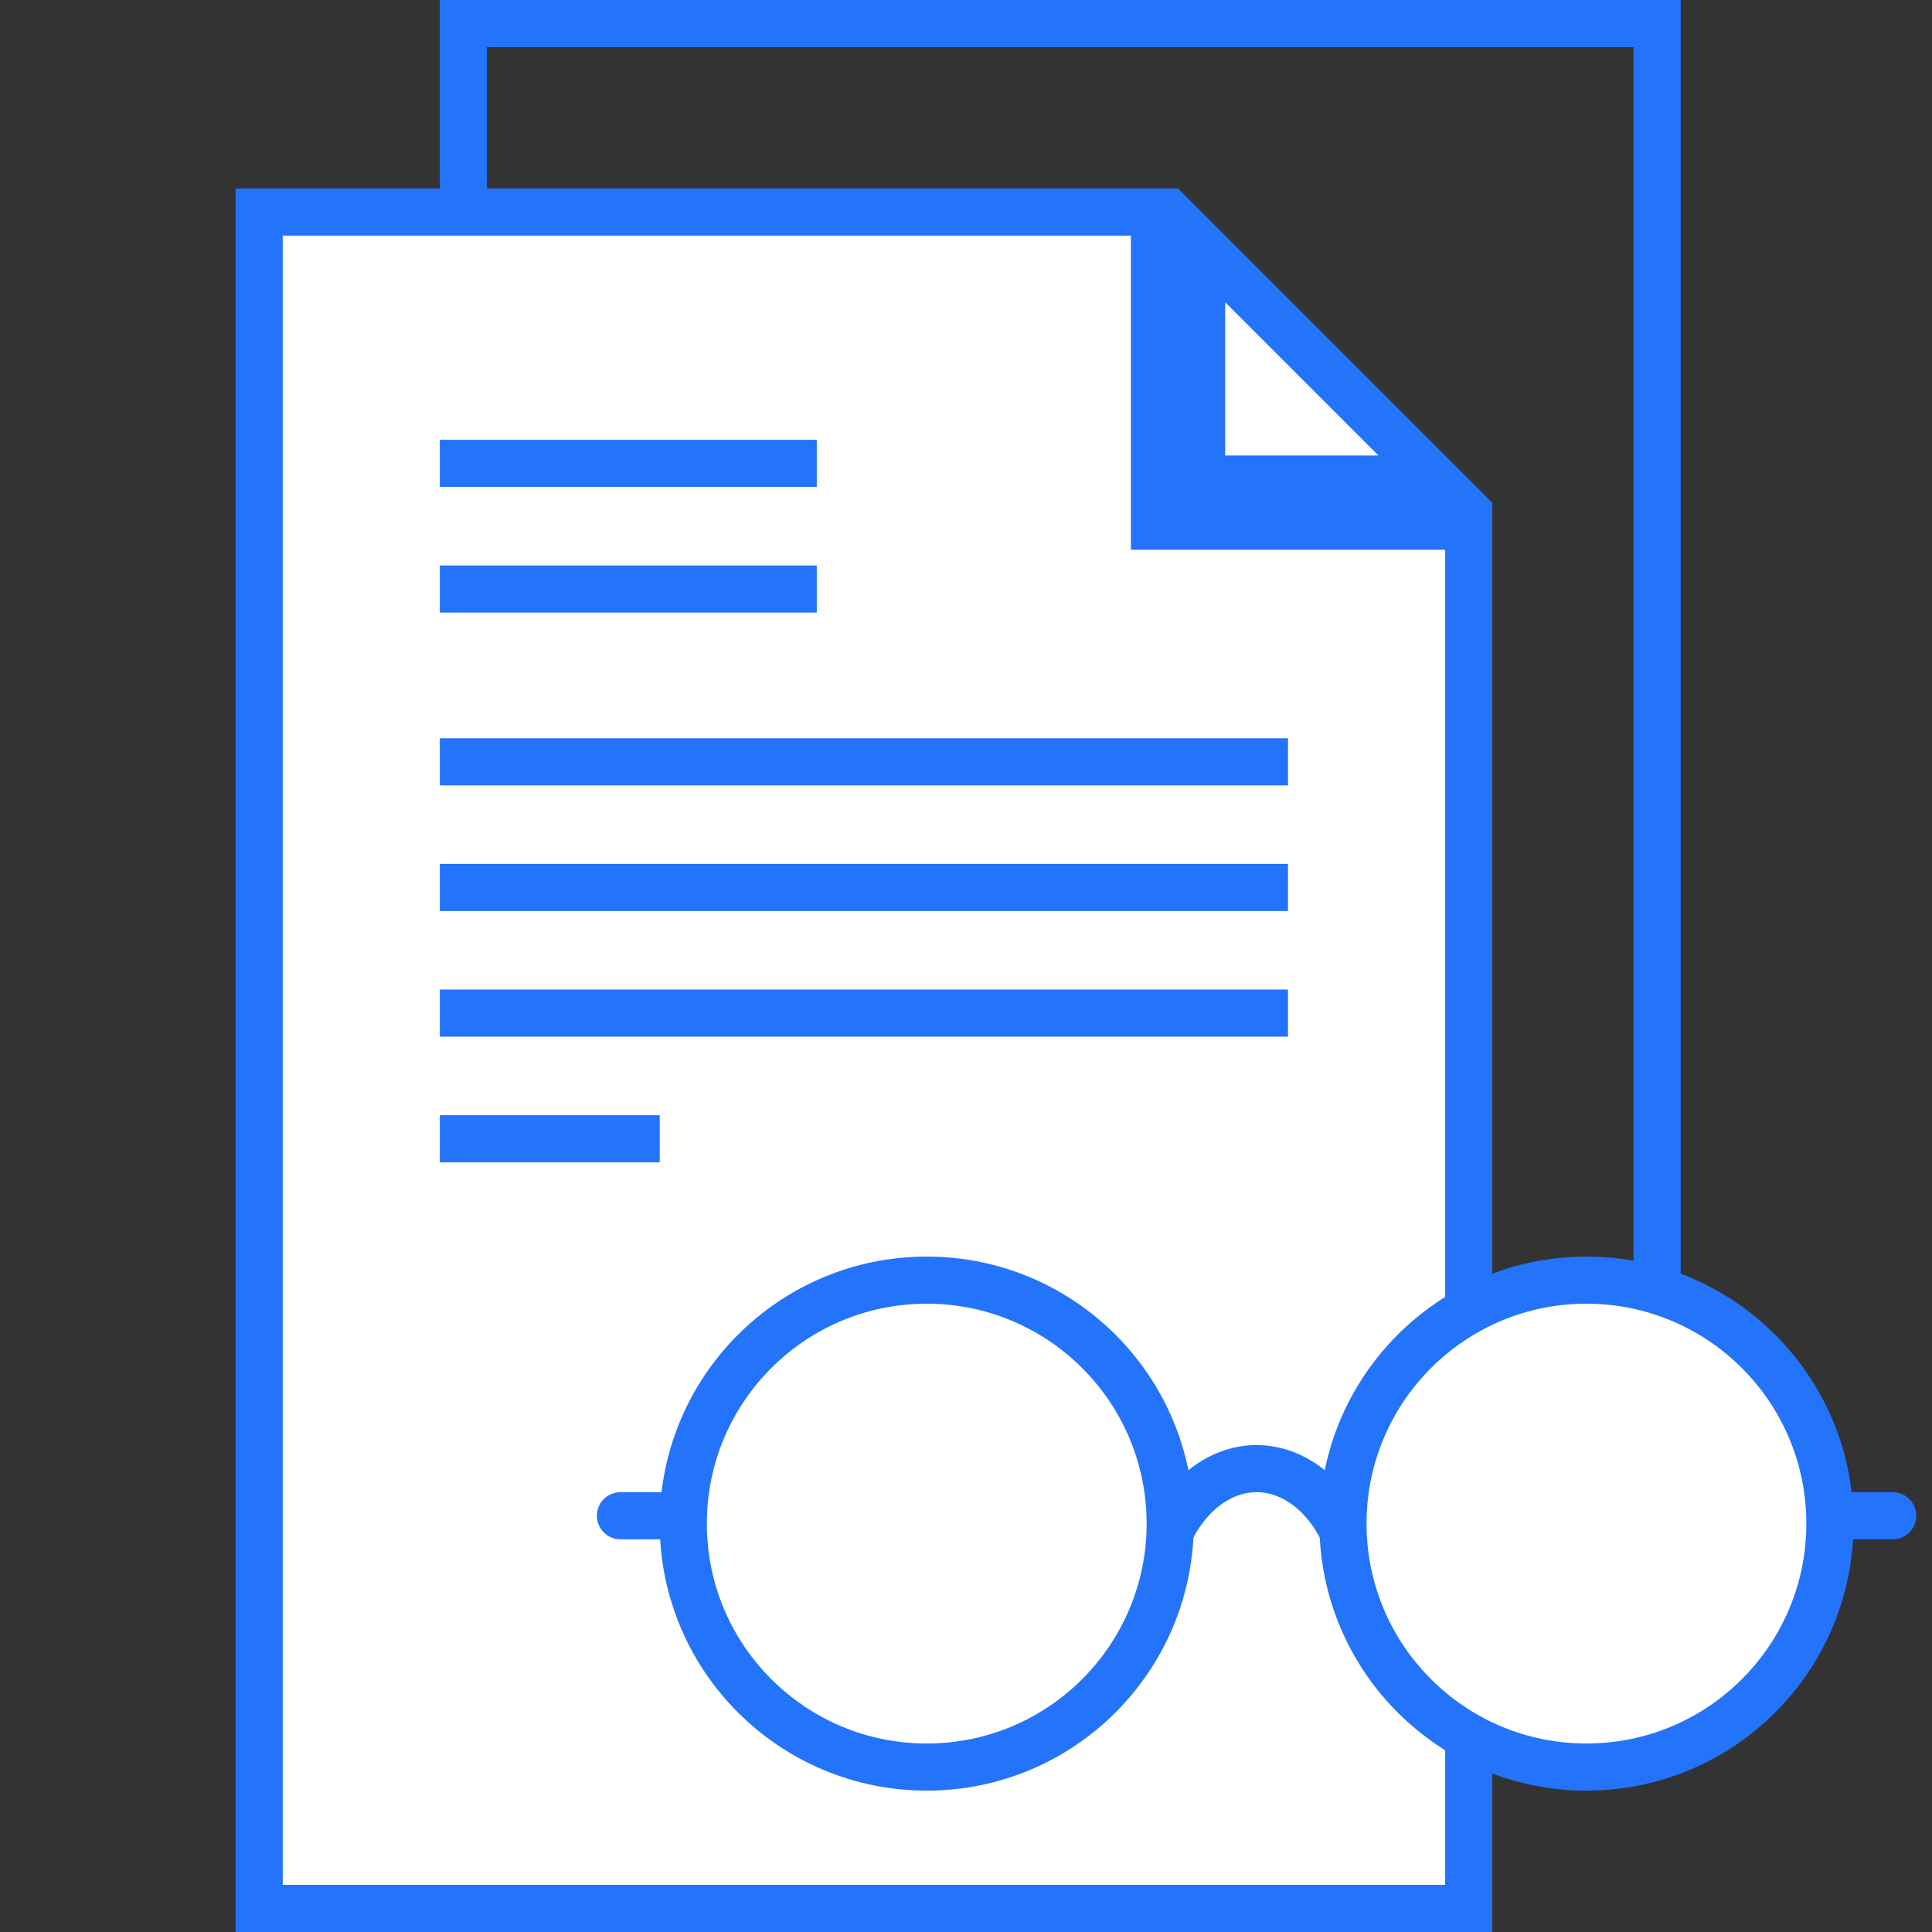 <svg width="123" height="123" viewBox="0 0 123 123" fill="none" xmlns="http://www.w3.org/2000/svg">
<rect x="0" y="0" width="123" height="123" fill="#333333" stroke="none"/>
<rect x="29.5" y="1.5" width="76" height="107" stroke="#2473FB" stroke-width="3"/>
<path d="M73.5 32V33.5H75H93.5V121.5H16.5V13.5H73.5V32ZM76.5 30.5V15.621L91.379 30.5H76.5Z" fill="white" stroke="#2473FB" stroke-width="3"/>
<line x1="28" y1="29.5" x2="52" y2="29.5" stroke="#2473FB" stroke-width="3"/>
<line x1="28" y1="37.5" x2="52" y2="37.5" stroke="#2473FB" stroke-width="3"/>
<line x1="28" y1="48.5" x2="82" y2="48.5" stroke="#2473FB" stroke-width="3"/>
<line x1="28" y1="56.5" x2="82" y2="56.5" stroke="#2473FB" stroke-width="3"/>
<line x1="28" y1="64.5" x2="82" y2="64.5" stroke="#2473FB" stroke-width="3"/>
<line x1="28" y1="72.5" x2="42" y2="72.5" stroke="#2473FB" stroke-width="3"/>
<circle cx="59" cy="97" r="15.5" fill="white" stroke="#2473FB" stroke-width="3"/>
<line x1="120.5" y1="96.5" x2="117.5" y2="96.5" stroke="#2473FB" stroke-width="3" stroke-linecap="round"/>
<path d="M74.434 97.629C75.04 96.315 75.894 95.266 76.878 94.556C77.857 93.85 78.933 93.5 80 93.5C81.067 93.5 82.143 93.85 83.122 94.556C84.106 95.266 84.96 96.315 85.566 97.629" stroke="#2473FB" stroke-width="3"/>
<circle cx="101" cy="97" r="15.5" fill="white" stroke="#2473FB" stroke-width="3"/>
<line x1="42.5" y1="96.5" x2="39.5" y2="96.5" stroke="#2473FB" stroke-width="3" stroke-linecap="round"/>
</svg>
